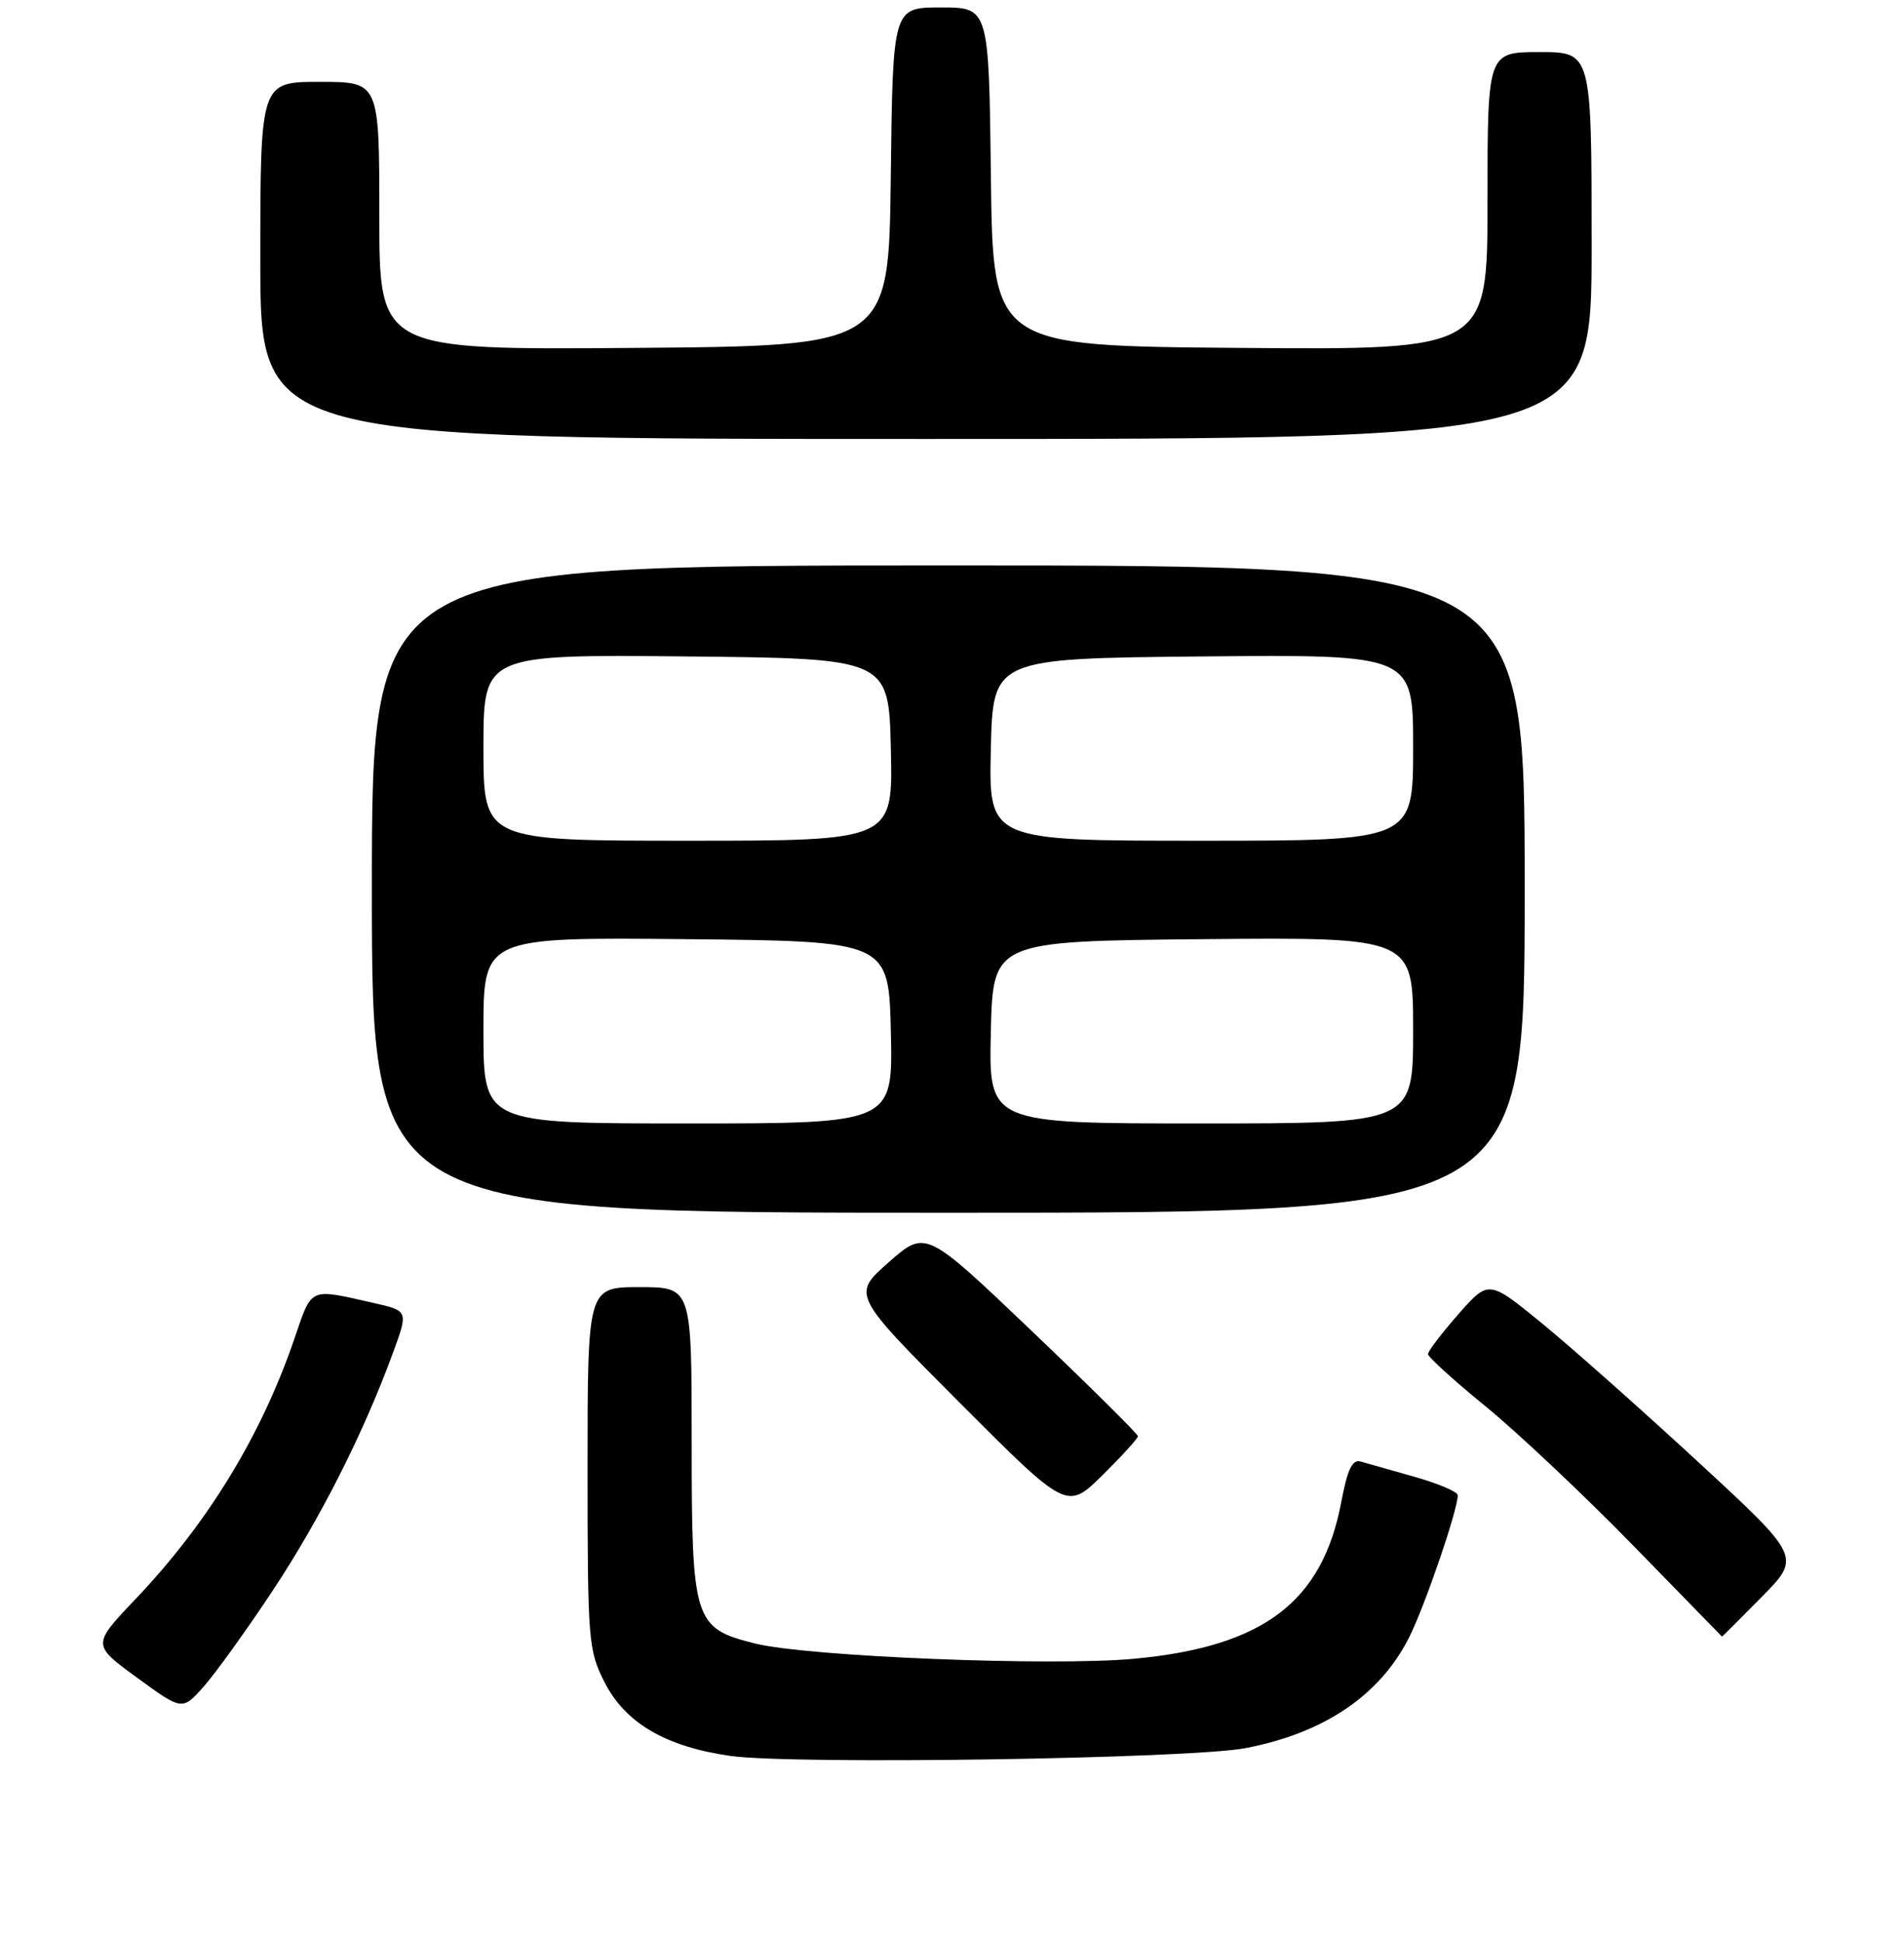 <?xml version="1.0" encoding="UTF-8" standalone="no"?>
<!DOCTYPE svg PUBLIC "-//W3C//DTD SVG 1.1//EN" "http://www.w3.org/Graphics/SVG/1.1/DTD/svg11.dtd" >
<svg xmlns="http://www.w3.org/2000/svg" xmlns:xlink="http://www.w3.org/1999/xlink" version="1.1" viewBox="0 0 256 261">
 <g >
 <path fill="currentColor"
d=" M 167.47 234.96 C 178.02 232.94 185.51 227.88 189.44 220.12 C 191.56 215.92 196.00 202.96 196.00 200.97 C 196.00 200.51 193.41 199.41 190.25 198.51 C 187.09 197.62 183.82 196.69 182.98 196.45 C 181.82 196.11 181.19 197.41 180.33 201.92 C 177.79 215.32 169.88 221.31 152.58 222.94 C 141.52 223.99 108.53 222.66 101.48 220.89 C 93.29 218.83 93.00 217.89 93.00 193.87 C 93.00 173.00 93.00 173.00 86.00 173.00 C 79.00 173.00 79.00 173.00 79.00 197.29 C 79.00 220.49 79.10 221.78 81.25 226.04 C 84.04 231.57 89.48 234.77 98.22 236.01 C 106.65 237.20 159.96 236.40 167.47 234.96 Z  M 36.66 213.80 C 43.05 204.15 48.89 192.61 52.83 181.84 C 54.91 176.18 54.91 176.18 50.20 175.12 C 41.46 173.15 41.99 172.91 39.56 180.00 C 35.11 192.98 27.94 204.71 18.22 214.93 C 12.37 221.08 12.37 221.08 18.44 225.50 C 24.50 229.92 24.50 229.92 27.37 226.71 C 28.94 224.94 33.12 219.14 36.66 213.80 Z  M 236.87 214.64 C 242.16 209.27 242.16 209.27 228.33 196.50 C 220.72 189.48 211.27 181.09 207.33 177.87 C 200.16 172.01 200.16 172.01 196.08 176.64 C 193.84 179.19 192.00 181.60 192.00 182.00 C 192.00 182.39 195.49 185.56 199.75 189.03 C 204.01 192.51 212.90 200.88 219.50 207.64 C 226.10 214.40 231.52 219.95 231.53 219.97 C 231.55 219.99 233.95 217.59 236.87 214.64 Z  M 153.00 193.04 C 152.99 192.74 146.57 186.38 138.72 178.89 C 124.46 165.29 124.46 165.29 119.50 169.65 C 114.54 174.01 114.54 174.01 129.00 188.50 C 143.45 202.98 143.45 202.98 148.23 198.28 C 150.85 195.69 153.00 193.33 153.00 193.04 Z  M 205.00 119.50 C 205.00 76.00 205.00 76.00 127.50 76.00 C 50.00 76.00 50.00 76.00 50.00 119.50 C 50.00 163.00 50.00 163.00 127.50 163.00 C 205.00 163.00 205.00 163.00 205.00 119.50 Z  M 214.00 33.00 C 214.00 7.00 214.00 7.00 207.00 7.00 C 200.00 7.00 200.00 7.00 200.00 27.01 C 200.00 47.03 200.00 47.03 166.75 46.76 C 133.50 46.50 133.50 46.50 133.23 23.75 C 132.96 1.00 132.96 1.00 126.50 1.00 C 120.04 1.00 120.04 1.00 119.77 23.75 C 119.50 46.50 119.50 46.50 85.25 46.76 C 51.00 47.03 51.00 47.03 51.00 29.01 C 51.00 11.00 51.00 11.00 43.00 11.00 C 35.00 11.00 35.00 11.00 35.00 35.00 C 35.00 59.00 35.00 59.00 124.50 59.00 C 214.00 59.00 214.00 59.00 214.00 33.00 Z  M 65.00 138.48 C 65.00 125.97 65.00 125.97 92.25 126.23 C 119.50 126.50 119.50 126.50 119.78 138.75 C 120.06 151.00 120.06 151.00 92.53 151.00 C 65.00 151.00 65.00 151.00 65.00 138.48 Z  M 133.22 138.75 C 133.50 126.50 133.50 126.50 161.75 126.23 C 190.00 125.97 190.00 125.97 190.00 138.48 C 190.00 151.00 190.00 151.00 161.47 151.00 C 132.94 151.00 132.94 151.00 133.22 138.75 Z  M 65.00 100.48 C 65.00 87.97 65.00 87.97 92.25 88.23 C 119.50 88.50 119.50 88.50 119.78 100.75 C 120.06 113.00 120.06 113.00 92.53 113.00 C 65.00 113.00 65.00 113.00 65.00 100.48 Z  M 133.22 100.75 C 133.50 88.50 133.50 88.50 161.75 88.23 C 190.00 87.97 190.00 87.97 190.00 100.48 C 190.00 113.00 190.00 113.00 161.47 113.00 C 132.94 113.00 132.94 113.00 133.22 100.75 Z "/>
</g>
</svg>
